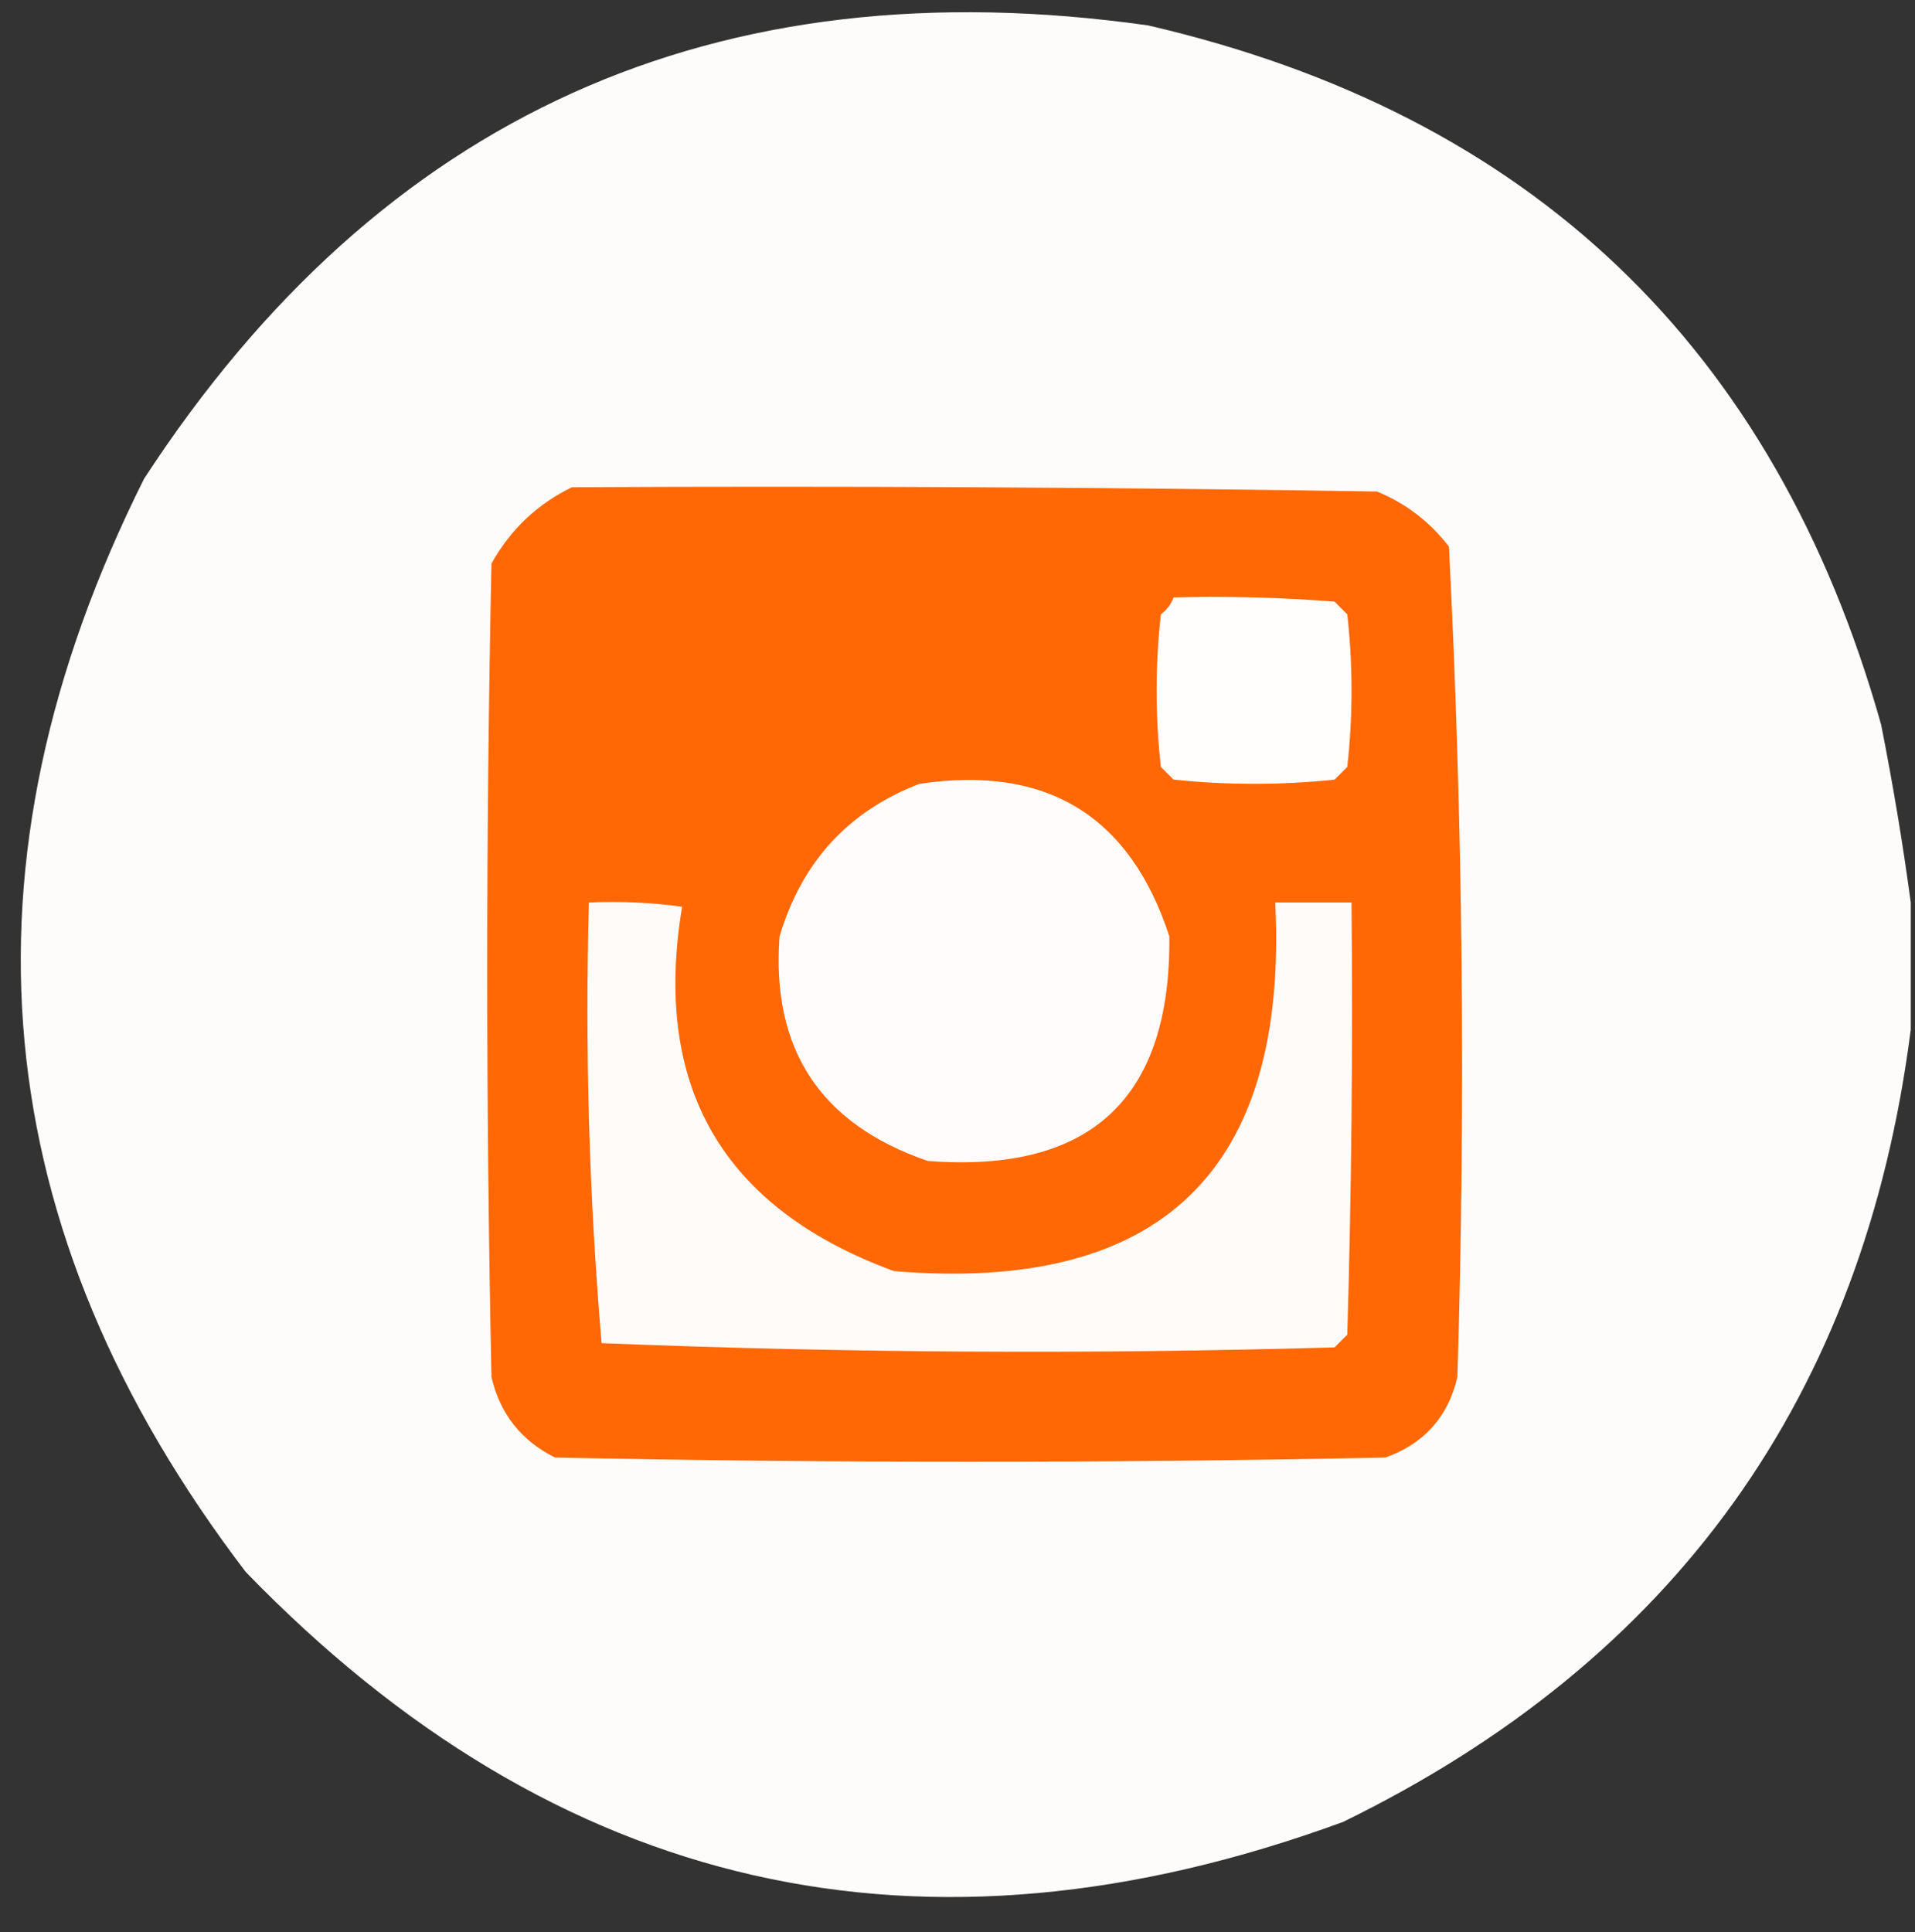 <?xml version="1.0" encoding="UTF-8"?>
<!DOCTYPE svg PUBLIC "-//W3C//DTD SVG 1.1//EN" "http://www.w3.org/Graphics/SVG/1.1/DTD/svg11.dtd">
<svg xmlns="http://www.w3.org/2000/svg" version="1.1" width="226px" height="228px" style="shape-rendering:geometricPrecision; text-rendering:geometricPrecision; image-rendering:optimizeQuality; fill-rule:evenodd; clip-rule:evenodd" xmlns:xlink="http://www.w3.org/1999/xlink">
<rect width="100%" height="100%" fill="#333333" stroke="none"/>
<g><path style="opacity:0.986" fill="#fffefd" d="M 225.5,106.5 C 225.5,111.5 225.5,116.5 225.5,121.5C 219.972,164.726 197.639,195.893 158.5,215C 108.838,233.203 65.671,223.37 29,185.5C -1.802,145.099 -5.802,102.099 17,56.5C 44.943,13.62 84.443,-4.213 135.5,3C 180.613,13.447 209.446,40.947 222,85.5C 223.407,92.608 224.574,99.608 225.5,106.5 Z"/></g>
<g><path style="opacity:1" fill="#ff6805" d="M 67.5,57.5 C 99.168,57.333 130.835,57.5 162.5,58C 165.902,59.4 168.736,61.566 171,64.5C 172.652,97.081 172.985,129.748 172,162.5C 170.895,167.206 168.062,170.373 163.5,172C 130.833,172.667 98.167,172.667 65.5,172C 61.51,170.01 59.01,166.843 58,162.5C 57.333,130.5 57.333,98.5 58,66.5C 60.256,62.47 63.422,59.47 67.5,57.5 Z"/></g>
<g><path style="opacity:1" fill="#fffefd" d="M 138.5,70.5 C 144.842,70.334 151.175,70.501 157.5,71C 158,71.5 158.5,72 159,72.5C 159.667,78.5 159.667,84.5 159,90.5C 158.5,91 158,91.5 157.5,92C 151.167,92.667 144.833,92.667 138.5,92C 138,91.5 137.5,91 137,90.5C 136.333,84.5 136.333,78.5 137,72.5C 137.717,71.956 138.217,71.289 138.5,70.5 Z"/></g>
<g><path style="opacity:1" fill="#fffcfb" d="M 108.5,92.5 C 123.521,90.251 133.354,96.251 138,110.5C 138.192,129.639 128.692,138.472 109.5,137C 96.84,132.674 91.007,123.84 92,110.5C 94.619,101.719 100.119,95.719 108.5,92.5 Z"/></g>
<g><path style="opacity:1" fill="#fffbf9" d="M 69.5,106.5 C 73.182,106.335 76.848,106.501 80.5,107C 76.959,128.252 85.292,142.586 105.5,150C 137.043,152.623 152.043,138.123 150.5,106.5C 153.5,106.5 156.5,106.5 159.5,106.5C 159.667,123.503 159.5,140.503 159,157.5C 158.5,158 158,158.5 157.5,159C 128.595,159.828 99.761,159.662 71,158.5C 69.528,141.261 69.028,123.928 69.5,106.5 Z"/></g>
</svg>
